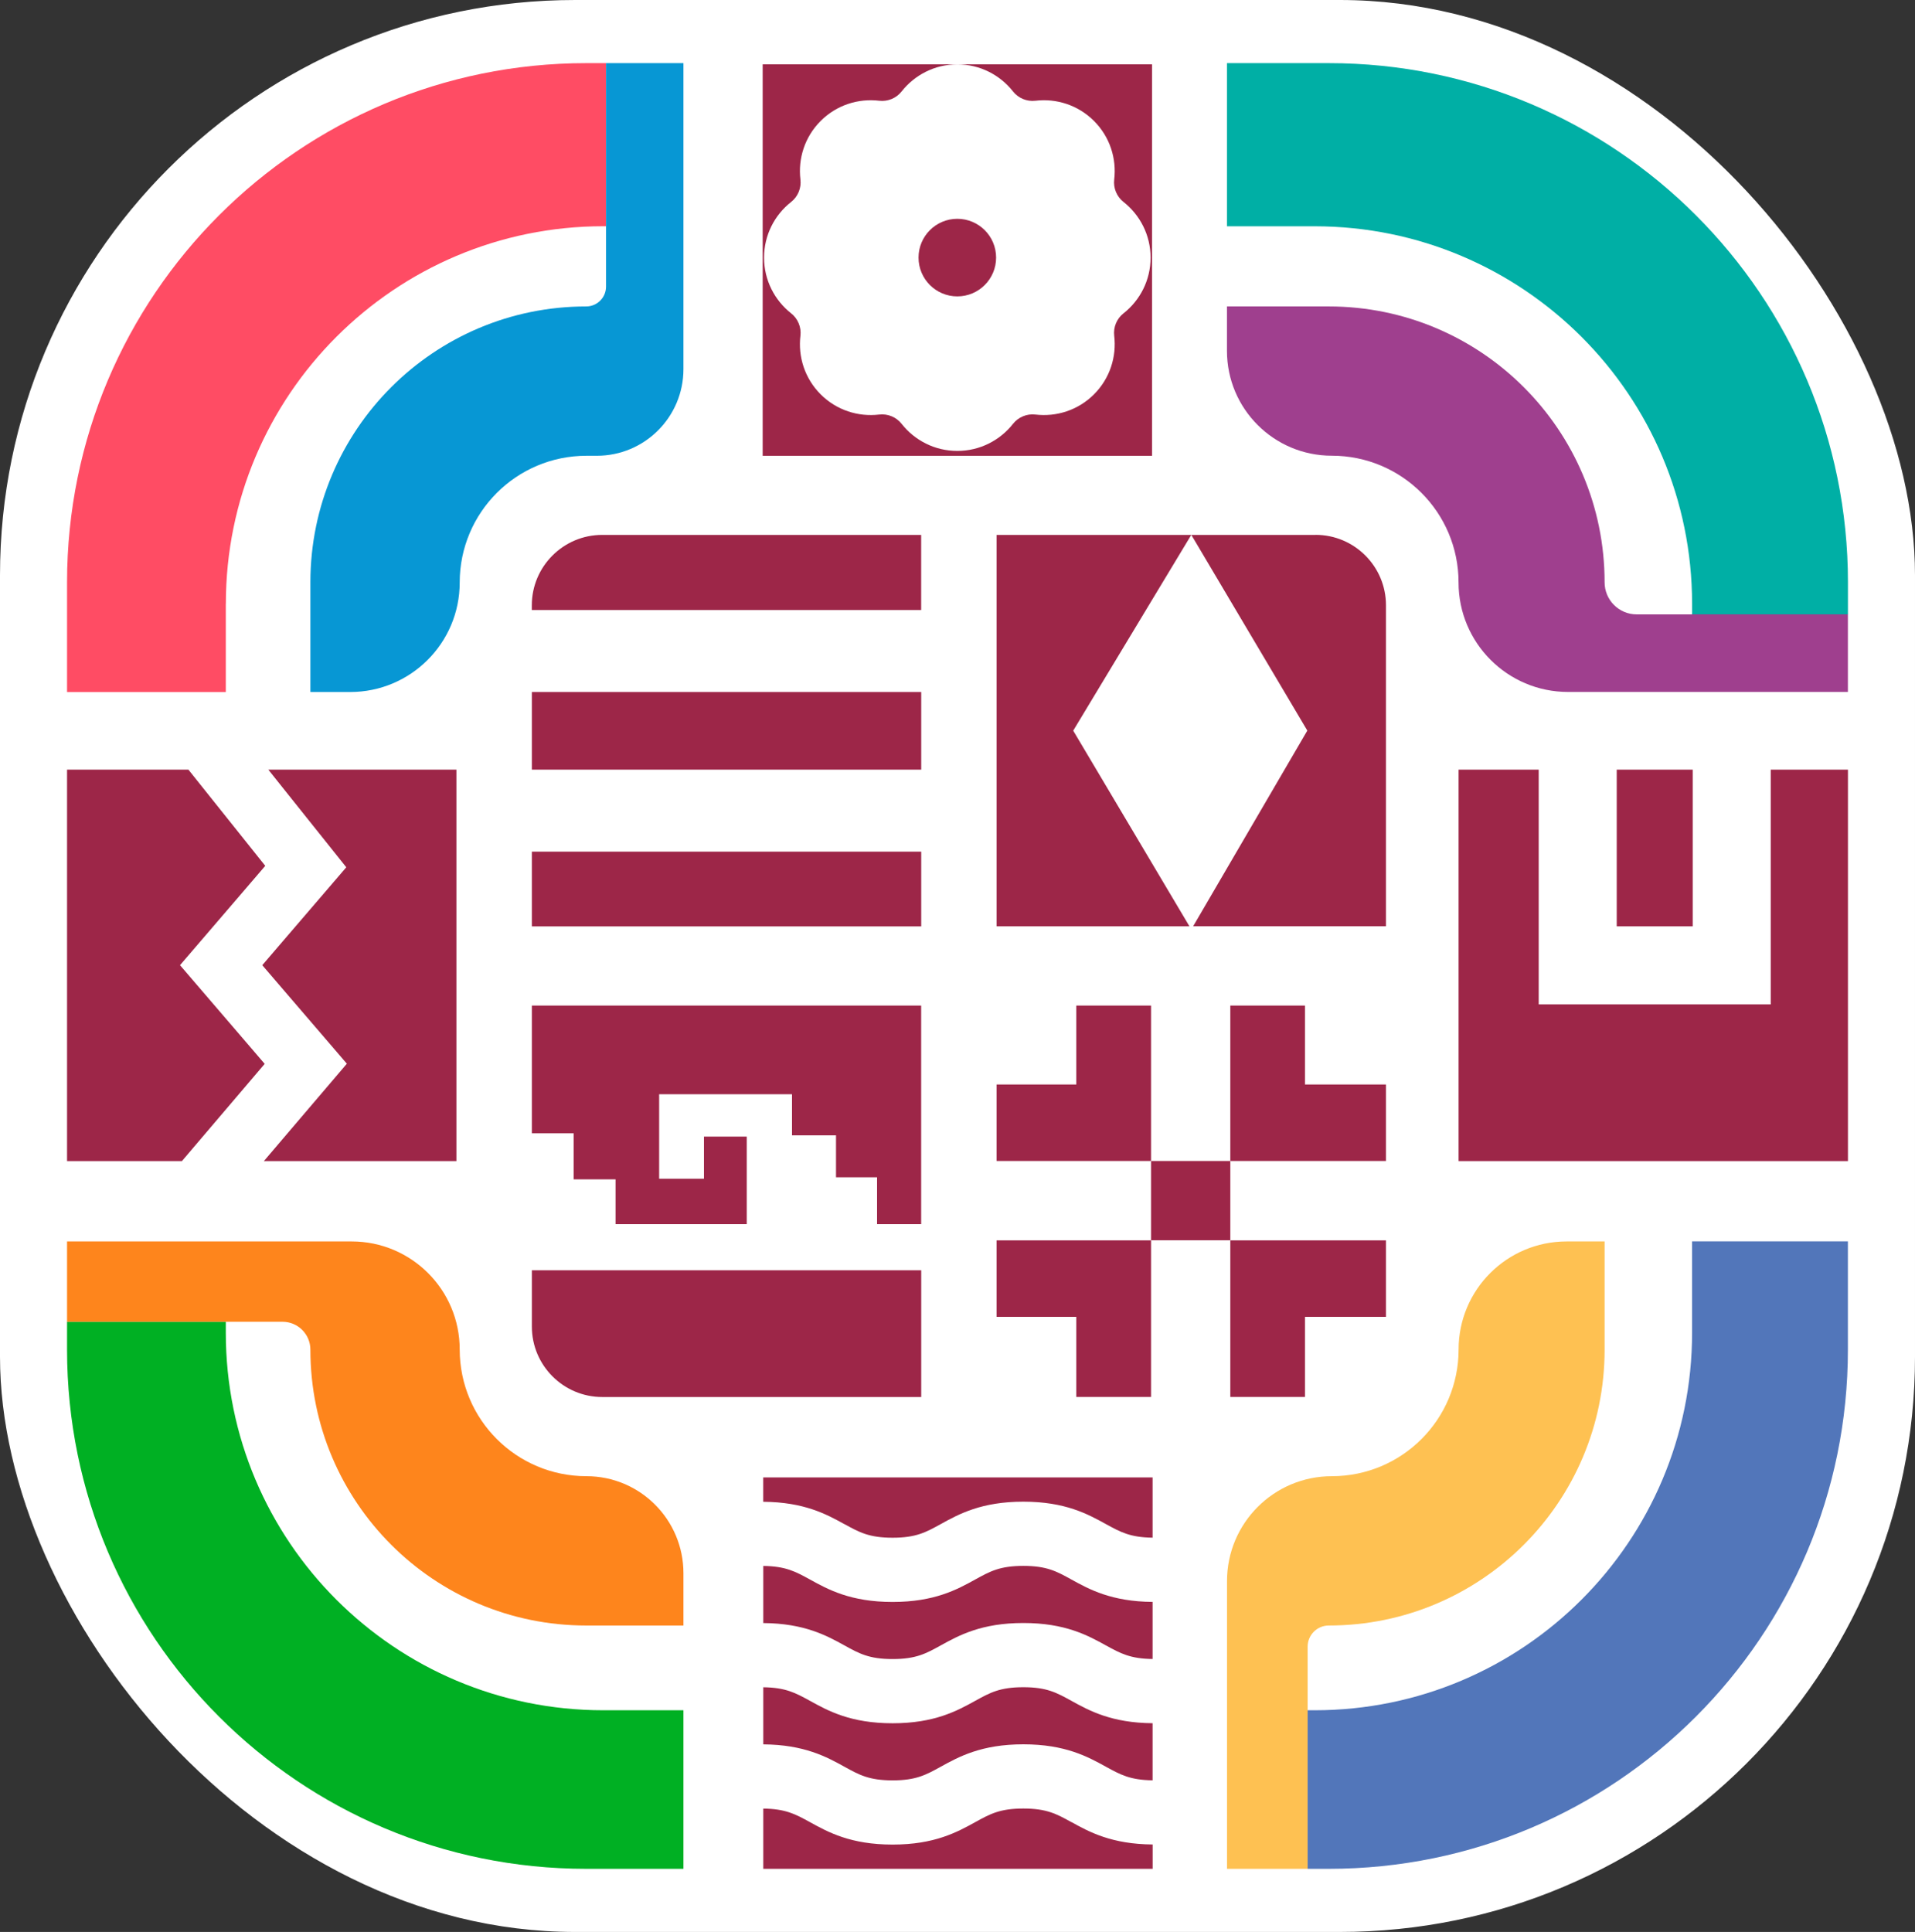 <?xml version="1.0" encoding="UTF-8"?>
<svg id="Capa_2" data-name="Capa 2" xmlns="http://www.w3.org/2000/svg" viewBox="0 0 371.29 374.55">
  <rect x="0" y="0" width="371.29" height="374.55" fill="#333333" stroke="none"/>
  <defs>
    <style>
      .cls-1 {
        fill: #9f3f8e;
      }

      .cls-2 {
        fill: #fe851c;
      }

      .cls-3 {
        fill: #fff;
      }

      .cls-4 {
        fill: #5276ba;
      }

      .cls-5 {
        fill: #00b023;
      }

      .cls-6 {
        fill: #ff4c64;
      }

      .cls-7 {
        fill: #fec152;
      }

      .cls-8 {
        fill: #0797d4;
      }

      .cls-9 {
        fill: #9d2648;
      }

      .cls-10 {
        fill: #00afa5;
      }
    </style>
  </defs>
  <g id="Layer_1" data-name="Layer 1">
    <rect class="cls-3" x="0" width="371.29" height="374.55" rx="111.53" ry="111.53"/>
    <g>
      <path class="cls-6" d="M43.79,117.05c0-40.42,32.77-73.19,73.19-73.19h.53V12.24h-3.84C58.07,12.24,13,57.31,13,112.9v21.27h30.78v-17.11Z"/>
      <path class="cls-10" d="M254.88,43.87c40.42,0,73.19,32.77,73.19,73.19v2.06h30.22v-6.22c0-55.59-45.07-100.66-100.66-100.66h-19.74v31.63h16.99Z"/>
      <path class="cls-5" d="M116.97,331.57c-40.42,0-73.19-32.77-73.19-73.19v-2.14H13v5.41c0,55.59,45.07,100.66,100.66,100.66h18.85v-30.74h-15.54Z"/>
      <path class="cls-2" d="M113.7,286.19c-13.57,0-24.57-11-24.57-24.57h0c0-11.57-9.38-20.94-20.94-20.94H13v15.57h41.77c2.99,0,5.41,2.42,5.41,5.41h0c0,29.54,23.94,53.48,53.48,53.48h18.85s0-10.14,0-10.14c0-10.39-8.42-18.81-18.81-18.81h0Z"/>
      <path class="cls-8" d="M117.5,12.24v43.33c0,2.12-1.72,3.84-3.84,3.84h0c-29.54,0-53.48,23.94-53.48,53.48v21.27h7.72c11.72,0,21.23-9.5,21.23-21.23h0c0-13.57,11-24.57,24.57-24.57h2.01c9.28,0,16.8-7.52,16.8-16.8V12.24h-15.01Z"/>
      <path class="cls-1" d="M328.07,119.11h-10.74c-3.43,0-6.22-2.78-6.22-6.22h0c0-29.54-23.94-53.48-53.48-53.48h-19.74v8.61c0,11.23,9.1,20.33,20.33,20.33h0c13.57,0,24.57,11,24.57,24.57h0c0,11.72,9.5,21.23,21.23,21.23h54.26v-15.05h-30.22Z"/>
      <path class="cls-4" d="M328.07,240.67v17.71c0,40.42-32.77,73.19-73.19,73.19h-1.36v30.74h4.1c55.59,0,100.66-45.07,100.66-100.66v-20.98h-30.22Z"/>
      <path class="cls-7" d="M282.8,261.62h0c0,13.57-11,24.57-24.57,24.57h0c-11.23,0-20.33,9.1-20.33,20.33v55.79h15.63v-43.07c0-2.27,1.84-4.1,4.1-4.1h0c29.54,0,53.48-23.94,53.48-53.48v-20.98h-7.37c-11.57,0-20.94,9.38-20.94,20.94Z"/>
      <g>
        <rect class="cls-9" x="313.46" y="149.21" width="14.73" height="30.38"/>
        <polygon class="cls-9" points="343.32 149.21 343.32 194.72 298.33 194.72 298.33 149.21 282.8 149.21 282.8 225.1 358.29 225.1 358.29 149.21 343.32 149.21"/>
      </g>
      <g>
        <polygon class="cls-9" points="193.23 179.59 230.62 179.59 208.08 141.65 230.97 103.7 193.23 103.7 193.23 179.59"/>
        <path class="cls-9" d="M255.06,103.7h-24.08l22.49,37.94-22.14,37.94h37.39v-62.23c0-7.54-6.12-13.66-13.66-13.66Z"/>
      </g>
      <g>
        <g>
          <rect class="cls-9" x="103.12" y="134.16" width="75.49" height="15.05"/>
          <path class="cls-9" d="M178.6,118.27v-14.57h-61.83c-7.54,0-13.66,6.12-13.66,13.66v.91h75.49Z"/>
        </g>
        <rect class="cls-9" x="103.12" y="165.11" width="75.49" height="14.49"/>
      </g>
      <g>
        <polygon class="cls-9" points="223.17 194.95 208.68 194.95 208.68 210.25 193.23 210.25 193.23 225.08 223.17 225.08 223.17 194.95"/>
        <polygon class="cls-9" points="268.72 225.08 268.72 210.25 253.02 210.25 253.02 194.95 238.54 194.95 238.54 225.08 268.72 225.08"/>
        <polygon class="cls-9" points="238.54 240.47 238.54 270.83 253.02 270.83 253.02 255.3 268.72 255.3 268.72 240.47 238.54 240.47"/>
        <polygon class="cls-9" points="193.23 240.47 193.23 255.3 208.68 255.3 208.68 270.83 223.17 270.83 223.17 240.47 193.23 240.47"/>
        <rect class="cls-9" x="223.17" y="225.08" width="15.37" height="15.37"/>
      </g>
      <g>
        <polygon class="cls-9" points="51.32 206.25 34.9 187.12 51.43 167.86 36.53 149.21 13 149.21 13 225.1 35.27 225.1 51.32 206.25"/>
        <polygon class="cls-9" points="52.02 149.21 67.14 168.14 50.85 187.12 67.25 206.22 51.16 225.1 88.49 225.1 88.49 149.21 52.02 149.21"/>
      </g>
      <g>
        <path class="cls-9" d="M103.12,246.27v10.91c0,7.54,6.12,13.66,13.66,13.66h61.83v-24.57h-75.49Z"/>
        <polygon class="cls-9" points="111.22 219.71 111.22 228.64 119.35 228.64 119.35 237.33 144.78 237.33 144.78 220.35 136.49 220.35 136.49 228.52 127.8 228.52 127.8 212.14 153.56 212.14 153.56 220.11 162.09 220.11 162.09 228.24 170.05 228.24 170.05 237.33 178.6 237.33 178.6 194.95 103.12 194.95 103.12 219.71 111.22 219.71"/>
      </g>
      <g>
        <path class="cls-9" d="M163.73,295.48c2.88,1.59,4.79,2.64,9.33,2.64s6.45-1.05,9.33-2.64c3.51-1.94,7.89-4.35,16.02-4.35s12.5,2.41,16.02,4.35c2.82,1.55,4.72,2.58,9.04,2.63v-11.68h-75.49v4.72c7.95.06,12.27,2.42,15.74,4.34Z"/>
        <path class="cls-9" d="M207.73,306.22c-2.88-1.59-4.78-2.64-9.32-2.64s-6.45,1.05-9.33,2.64c-3.51,1.94-7.89,4.35-16.02,4.35s-12.51-2.41-16.02-4.35c-2.82-1.55-4.72-2.58-9.05-2.63v11.07c7.95.06,12.27,2.42,15.74,4.34,2.88,1.59,4.79,2.64,9.33,2.64s6.45-1.05,9.33-2.64c3.51-1.94,7.89-4.35,16.02-4.35s12.5,2.41,16.02,4.35c2.82,1.55,4.72,2.58,9.04,2.63v-11.07c-7.94-.06-12.27-2.42-15.74-4.34Z"/>
        <path class="cls-9" d="M207.73,353.26c-2.88-1.59-4.78-2.64-9.32-2.64s-6.45,1.05-9.33,2.64c-3.51,1.94-7.89,4.35-16.02,4.35s-12.51-2.41-16.02-4.35c-2.82-1.55-4.72-2.58-9.05-2.63v11.68h75.49v-4.72c-7.94-.06-12.27-2.42-15.74-4.34Z"/>
        <path class="cls-9" d="M198.41,327.1c-4.54,0-6.45,1.05-9.33,2.64-3.51,1.94-7.89,4.35-16.02,4.35s-12.51-2.41-16.02-4.35c-2.82-1.55-4.72-2.58-9.05-2.63v11.07c7.95.06,12.27,2.42,15.74,4.34,2.88,1.59,4.79,2.64,9.33,2.64s6.45-1.05,9.33-2.64c3.51-1.94,7.89-4.35,16.02-4.35s12.5,2.41,16.02,4.35c2.82,1.55,4.72,2.58,9.04,2.63v-11.07c-7.94-.06-12.27-2.42-15.74-4.34-2.88-1.59-4.78-2.64-9.32-2.64Z"/>
      </g>
      <path class="cls-9" d="M185.61,12.48c4.38,0,8.28,2.05,10.8,5.25,1.03,1.31,2.69,2,4.35,1.8,4.04-.48,8.25.82,11.35,3.92,3.1,3.1,4.4,7.31,3.92,11.35-.2,1.66.49,3.32,1.8,4.35,3.19,2.52,5.25,6.41,5.25,10.8s-2.05,8.28-5.25,10.8c-1.31,1.03-2,2.69-1.8,4.35.48,4.04-.82,8.25-3.92,11.35-3.1,3.1-7.31,4.4-11.35,3.92-1.66-.2-3.32.49-4.35,1.8-2.52,3.19-6.41,5.25-10.8,5.25s-8.28-2.05-10.8-5.25c-1.03-1.31-2.69-2-4.35-1.8-4.04.48-8.25-.82-11.35-3.92-3.1-3.1-4.4-7.31-3.92-11.35.2-1.66-.49-3.32-1.8-4.35-3.19-2.52-5.25-6.41-5.25-10.8s2.05-8.28,5.25-10.8c1.31-1.03,2-2.69,1.8-4.35-.48-4.04.82-8.25,3.92-11.35,3.1-3.1,7.31-4.4,11.35-3.92,1.66.2,3.32-.49,4.35-1.8,2.52-3.19,6.41-5.25,10.8-5.25h-37.74v75.89h75.49V12.48h-37.74Z"/>
      <circle class="cls-9" cx="185.61" cy="49.94" r="7.52"/>
    </g>
  </g>
</svg>